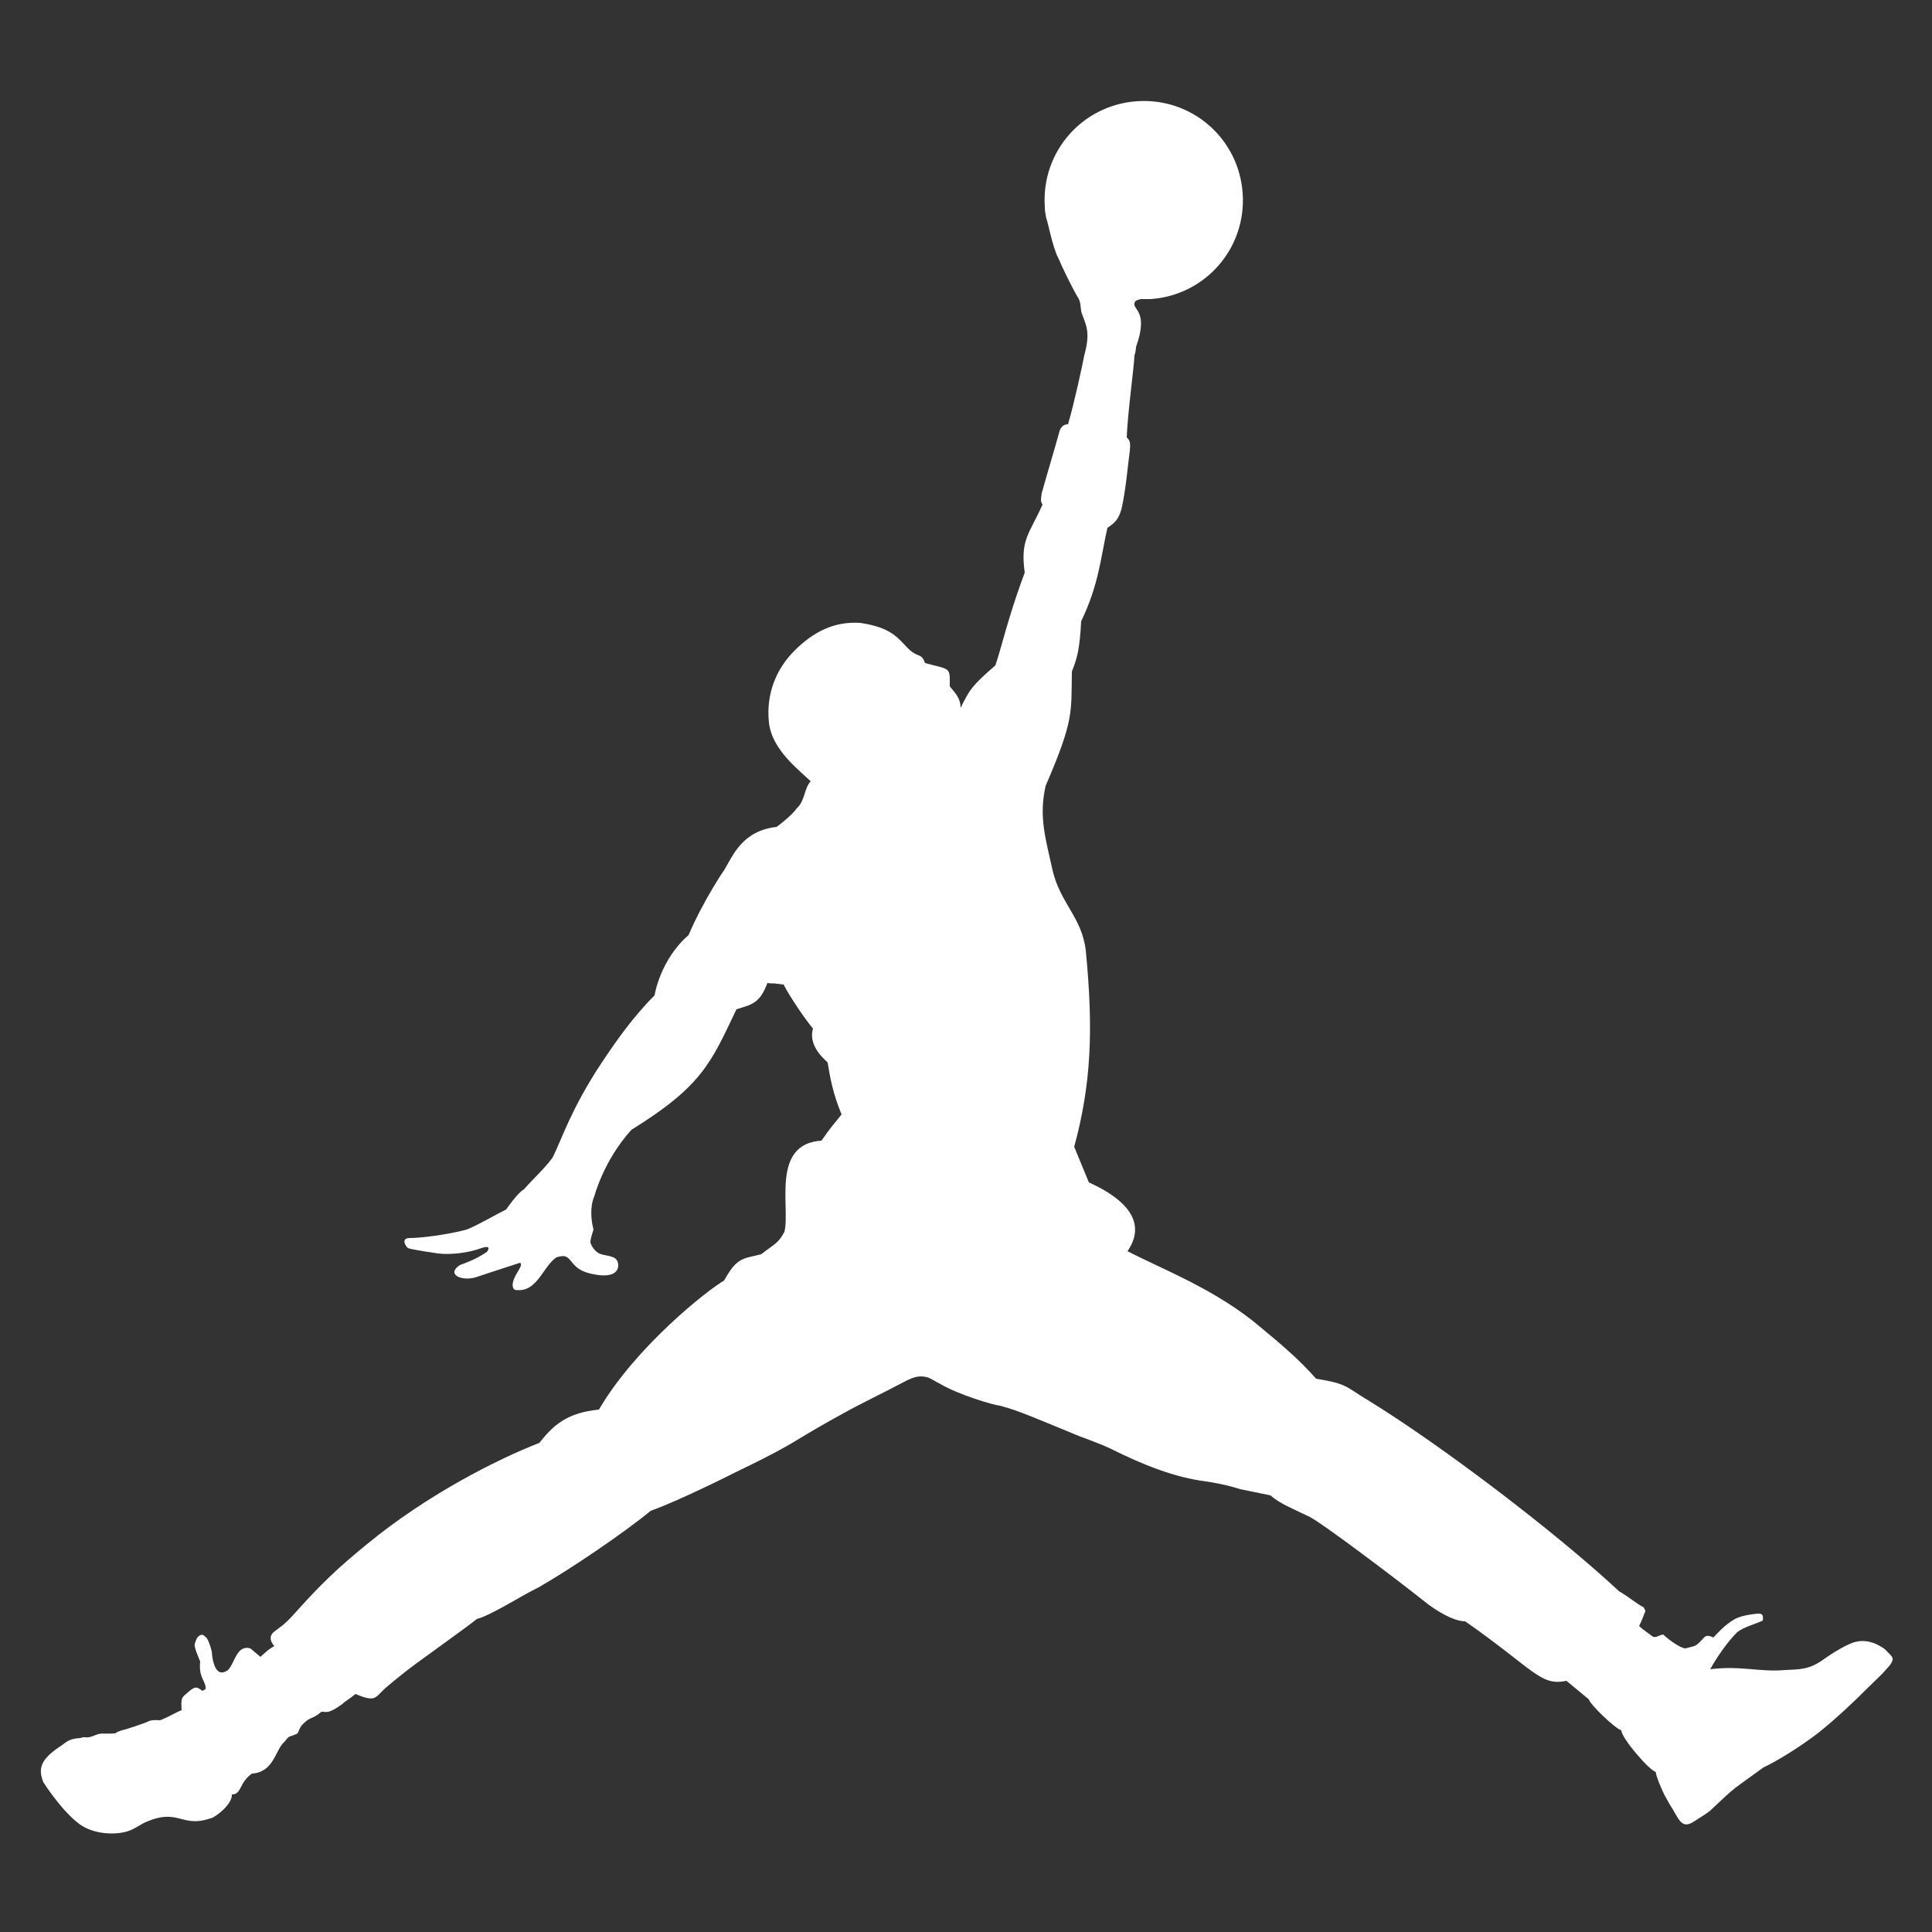 <?xml version="1.0" encoding="utf-8"?>
<!-- Generator: Adobe Illustrator 25.2.1, SVG Export Plug-In . SVG Version: 6.00 Build 0)  -->
<svg version="1.1" id="Layer_1" xmlns="http://www.w3.org/2000/svg" xmlns:xlink="http://www.w3.org/1999/xlink" x="0px" y="0px"
	 viewBox="0 0 250 250" style="enable-background:new 0 0 250 250;" xml:space="preserve">
<rect x="0" y="0" width="250" height="250" fill="#333333" stroke="none"/>
<style type="text/css">
	.st0{fill:#FFFFFF;}
</style>
<g>
	<path class="st0" d="M135.4,28.3c-0.1-0.5-0.2-1-0.2-1.5c-0.5-7.1,4.8-13.2,11.9-13.7c7.1-0.5,13.2,4.8,13.7,11.9
		s-4.8,13.2-11.9,13.7c-0.4,0-0.9,0-1.3,0c-0.3,0.1-0.5,0.1-0.7,0.3c-0.7,1.1,1.9,0.9,0.1,5.9c0,0,0,0.5-0.2,1.1
		c-0.1,1.9-0.9,7.6-1,10.6c0.4,0.4,0.5,0.6,0.4,1.7c-0.2,1.4-0.5,4.9-1,7.2c-0.4,1.9-1.2,2.3-1.9,2.8c-0.9,4-1.1,7.3-3.4,12.1
		c-0.2,3.7-0.5,4.7-1.2,6.5c-0.1,5.4,0.3,6.2-3.4,14.8c-0.9,4,0,6.8,0.9,10.9c1,4.3,3.8,6.1,4.3,10.4c1,10.3,0.7,17.3-1.5,25.4
		l1.9,4.6c2.4,1.1,8.3,4.1,5,8.9c4.6,2.4,11.6,5,17.4,10c2.3,1.9,4.8,4,7,6.5c4.2,0.7,3.7,1,6.9,2.9c9.1,5.6,23.8,16.7,32.3,24.6
		c1.5,0.9,2.1,1.5,3.2,2.1c0.2,0.4,0.2,0.4,0.2,0.5c-0.4,1-0.4,1.1-0.8,1.9c0.5,0.5,1.3,1,1.8,1.4c0.5,0.1,0.5-0.1,1.3-0.3
		c1.1,1,2.4,1.8,2.9,1.8c1.4-0.4,1.2-0.1,2.4-1.4c0.4-0.5,1.2,0,1.2,0c0.5-0.5,1.4-1.6,2.8-2.4c1.1-0.6,3.1-0.7,3.1-0.7
		c0.7,0,0.5,0.7,0.5,0.9c-0.8,0.4-2.4,0.8-3.3,1.5c-2,2-3.5,4.8-3.5,4.8c4-0.5,6.4,0.4,9.7,0.1c1.8-0.1,3.1,0,5-1.4
		c0,0,1.8-1.3,3.4-2c1.6-0.7,3.1-0.3,4.5,0.7c1,1.1,1.6,1.1,0.1,2.7c-0.5,0.6-1.3,1.3-2.3,2.3c-1.7,1.7-4.1,4-6.5,5.9
		c-2.5,1.9-5.3,3.6-7,4.4c-4.4,3.2-3.4,2.3-6.8,5.5c-0.4,0.4-1.6,1.1-2.2,1.5c-1.4,0.9-1.8,0.1-2.7-1.5c0,0-0.4-0.6-1.1-1.9
		c-0.7-1.4-1.3-3.1-1.1-3c-0.8-0.1-4.5-4.4-4.5-5.4c-0.8-0.2-4.1-3.4-4.2-4l-2.9-2.4c-3.4,0.7-4.1-1.4-13.1-7.7
		c-1,0-2.6-0.6-4.8-2.2c-4-3.2-13.7-10.5-15.3-11.3c-1.8-0.9-3.9-1.7-5.1-2.8c-1.9-0.4-3-0.6-3.9-0.8c-1-0.3-1.9-0.6-4.4-1
		c-4.1-0.5-8.3-2.2-12.3-4.2c-1.9-0.9-3.6-1.4-5.2-2.1c-3.7-1.5-6.8-2.9-9.2-3.5c-0.9-0.1-5.3-1.4-7.7-2.8c-0.8-0.4-1.3-0.8-1.8-0.9
		c-1.2-0.3-2,0.2-2.5,0.4c-3,1.6-5.8,2.9-8.3,4.3c-2.4,1.3-4.6,2.6-6.9,4c-2.1,1.2-4.5,2.4-7,3.6c0,0-7.1,3.6-11,5
		c-3.4,2.8-10.3,7.5-14.5,9.9c-2.1,1-6.1,3.6-8,4.1c-1.1,0.9-4.9,3.6-7.9,5.8c-2.3,1.7-4,3.2-4,3.2c-1.3,1.2-1.2,1.8-3.8,0.7
		c-0.7,0.6-1.3,0.9-1.7,1.3c-1.8,1.3-2,1-2.7,1c-1.3,1.1-1.4,0.5-2.6,1.8c-0.7,1.1,0,0.9-1.5,1.4c-0.3,0.1-0.5,0.5-0.7,0.7
		c-1.2,1-1.3,3.9-4.2,4.1c-1.7,1.2-1.3,2.7-2.6,2.7c0.1,1.3-2.3,3.1-2.8,3.1c-3.8,1.3-4.1-1.5-8.6,0.6c-0.6,0.3-1.5,1-2.6,1.2
		c-2,0.4-4.4,0-5.9-1.2c-2.3-1.8-4.5-5.3-4.5-5.3c-0.7-1.8-0.3-2.9,2-4.5c1-0.6,1.1-1.1,2.8-1.2c0.8-0.3,0.6,0.2,2-0.4
		c0.8-0.3,0.8-0.1,2.5-0.2c0.4-0.3,0.9-0.4,1.6-0.6c1.3-0.4,2.6-0.9,2.6-0.9s0.3-0.3,1.6-0.2c1.1-0.4,2.2-1.1,2.8-1.3
		c-0.1-1.7,0-1.6,0.8-2.3c1-0.9,1.2-0.7,1.9-0.2c0.3-0.2,0.5-0.2,0.4-0.5c-0.1-0.9-0.9-1.3-0.7-3.3c-0.3-0.8-0.8-1.8-0.7-2.3
		c0.2-0.6,0.3-0.9,0.7-1.1c0.4-0.2,0.5,0.1,0.8,0.3c0.4,0.5,0.7,1.8,0.7,1.8c0.1,1.5,0.6,3.5,2.1,2.4c0.9-0.9,1.1-3.3,2.9-2.8
		l1.3,1.1c1.1-1,1.1-1,1.8-1.4c0,0-1-1-0.1-1.8c0.6-0.5,1.4-0.9,2.7-2.4c3.6-4,5.5-5.8,9.4-9c7.8-6.4,16.7-10.9,22.3-13.1
		c1.8-2.3,3.6-3.9,7.7-4.3c4.8-8.2,14.1-15.5,16.2-16.7c1.7-3.1,2.5-2.8,4.8-3.4c1.8-1.4,2.2-1.4,3-2.9c0.8-3.1-1.8-11.4,4.8-11.8
		c1.4-2,1.1-1.5,2.6-3.4c-1.1-2.6-1.5-4.8-1.8-6.7c-0.1-0.2-2.6-2-1.9-4.4c-1.1-1.3-3.1-4.3-3.8-5.7c-0.3,0-0.5-0.1-0.9-0.1
		c-0.3-0.1-0.7,0-1.2-0.1c-1,2.7-2.1,2.8-4,3.4c-3.3,6.9-4.4,9.9-13.6,15.6c-3.7,4.1-4.8,8.7-4.8,8.6c-0.6,1.4-0.4,3.2-0.1,4.3
		c-0.5,1.5-0.4,1.7-0.4,1.7c0.2,0.6,0.7,1.3,1.4,1.5c1.1,0.3,2.2,0.2,2.2,1.5c-0.1,1.5-2.2,1.3-3.1,1.1c-3.7-0.6-2.5-3-4.9-2.2
		c-1.8,1.2-2.5,4.7-5.4,4.2c-0.4-0.3-0.3-1,0-1.6c0.4-0.9,1.1-1.6,0.7-1.9c-1.9,0.6-5.8,1.9-5.8,1.9c-1.8,0.5-3.8-0.4-2-1.6
		c0.8-0.3,2-0.7,3.5-1.7c0,0,0.8-1-0.7-0.5c-1.6,0.6-3.9,0.9-5.6,0.7c0,0-3.5-0.5-3.9-0.7c-0.4-0.3-0.9-1.3,0.2-1.3
		c1.4,0,4.8-0.4,7.4-1.1c1.3-0.5,3.7-1.9,5.1-2.6c0,0,1.5-2.2,2.3-2.6c1.4-1.6,2.5-2.5,3.7-4.1c1.2-2.4,2.4-6.3,6.3-12.2
		c1.8-2.7,4-5.9,6.9-8.8c0,0,0.7-4.6,4.4-7.8c0.8-1.9,2-4.2,3.2-6.2c0.5-0.8,0.9-1.5,1.4-2.2c1.1-1.8,2.3-5.1,6.8-5.6
		c0,0,1.9-1.4,2.6-2.4c1.1-1,0.9-2.5,1.8-3.5c-1.4-1.4-5-4-5.4-7.6c-0.4-3.8,1-7,3.3-9.3c2.6-2.6,5.3-3.8,8.5-3.6
		c4.1,0.6,4.9,2,6.2,3.3c1.3,1.3,1.7,0.5,2.2,1.9c3.4,0.9,3.2,0.5,3.2,3c0.5,0.7,1.4,1.4,1.4,2.8c1.2-2.4,1.4-2.8,4.5-5.5
		c0.7-2.1,1.2-4.2,1.9-6.4c0.6-2,1.3-4,1.9-5.6c-0.6-4.3,0.6-5,2.3-8.8c-0.3-0.5-0.2-0.7-0.1-1.5c0.7-2.5,1.7-5.8,2.3-8
		c0,0,0.2-0.9,1.1-0.9c0.8-2.7,1.9-7.8,2.1-8.9c0.8-2.9,0.3-3.8-0.3-5.4c-0.2-0.5-0.1-1.3-0.4-1.9c-1-1.7-2-3.8-2.7-5.4
		C136.2,32,135.5,28.3,135.4,28.3C134.8,26.4,135.4,28.3,135.4,28.3"/>
</g>
</svg>
